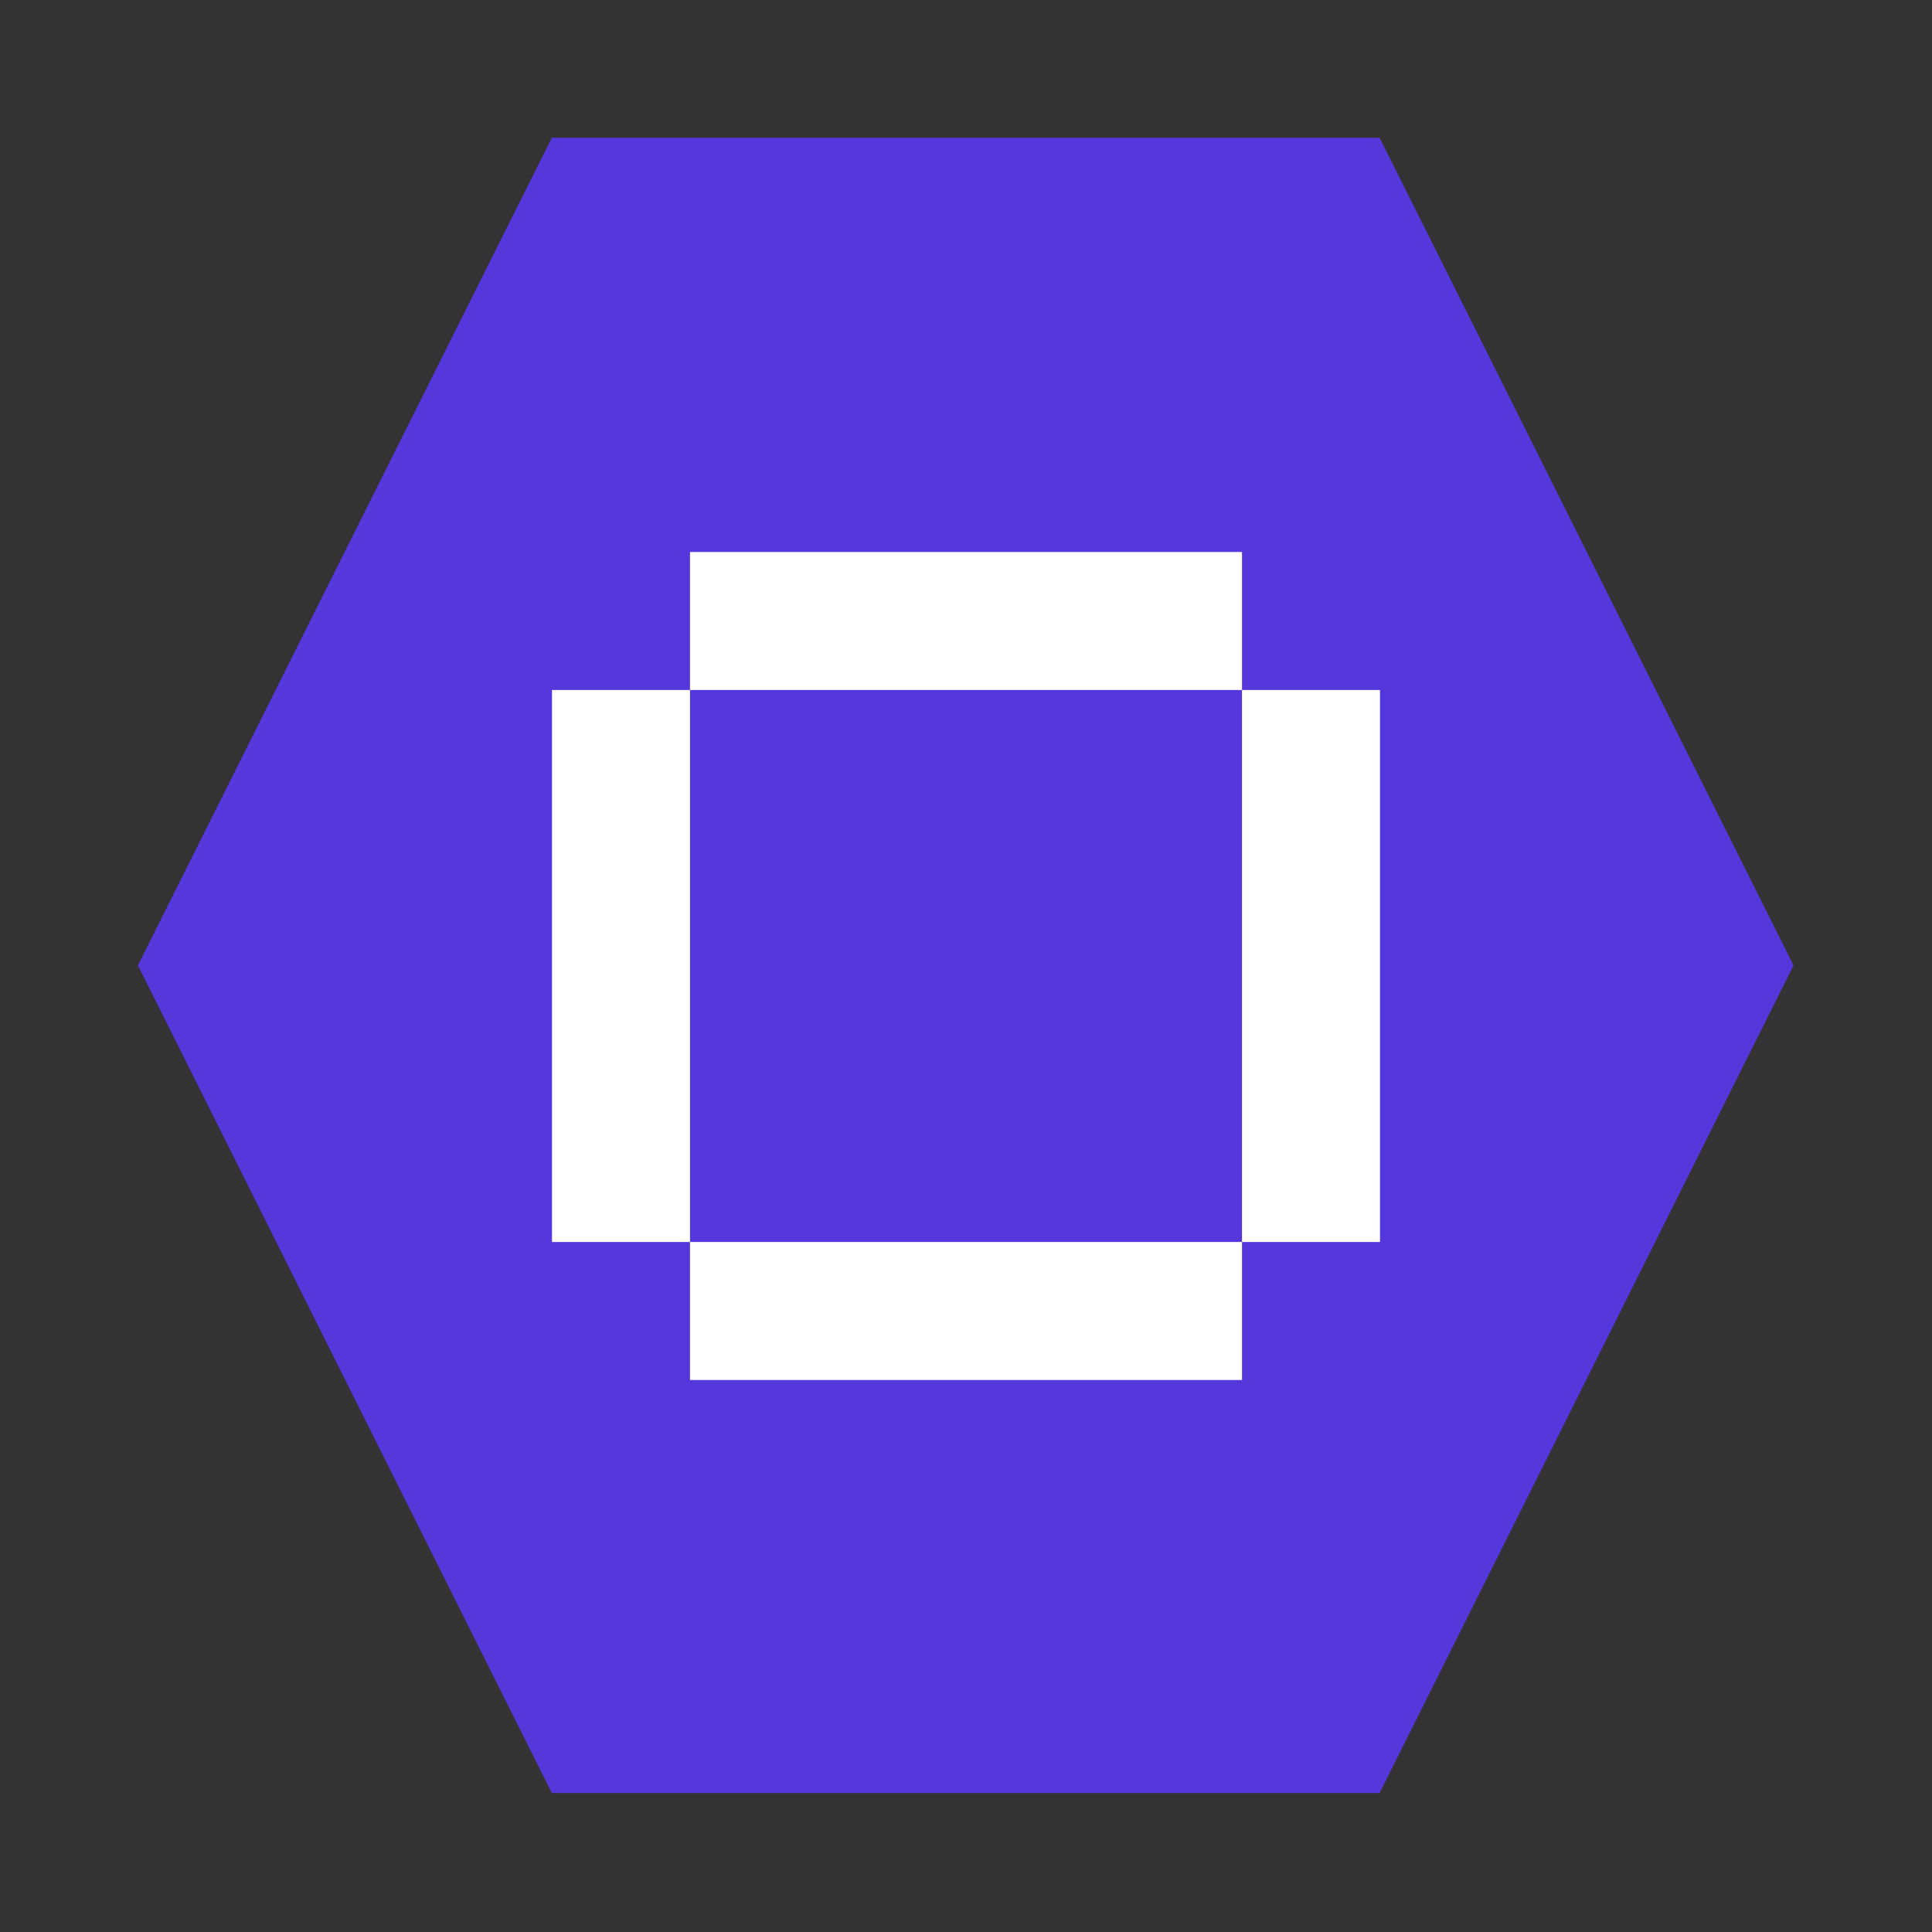 <?xml version="1.0" encoding="UTF-8" standalone="no"?>
<!-- Created using Karbon, part of Calligra: http://www.calligra.org/karbon -->

<svg
   xmlns:dc="http://purl.org/dc/elements/1.1/"
   xmlns:cc="http://creativecommons.org/ns#"
   xmlns:rdf="http://www.w3.org/1999/02/22-rdf-syntax-ns#"
   xmlns:svg="http://www.w3.org/2000/svg"
   xmlns="http://www.w3.org/2000/svg"
   xmlns:sodipodi="http://sodipodi.sourceforge.net/DTD/sodipodi-0.dtd"
   xmlns:inkscape="http://www.inkscape.org/namespaces/inkscape"
   width="14"
   height="14"
   version="1.1"
   id="svg7"
   sodipodi:docname="OBJ.svg"
   inkscape:version="0.92.2 5c3e80d, 2017-08-06">
  <rect width="100%" height="100%" fill="#333333" stroke="none"/>
  <sodipodi:namedview
     pagecolor="#ffffff"
     bordercolor="#666666"
     borderopacity="1"
     objecttolerance="10"
     gridtolerance="10"
     guidetolerance="10"
     inkscape:pageopacity="0"
     inkscape:pageshadow="2"
     inkscape:window-width="1366"
     inkscape:window-height="694"
     id="namedview9"
     showgrid="true"
     inkscape:zoom="31.607144"
     inkscape:cx="2.3117778"
     inkscape:cy="5.8654783"
     inkscape:window-x="2131"
     inkscape:window-y="192"
     inkscape:window-maximized="0"
     inkscape:current-layer="svg7">
    <inkscape:grid
       type="xygrid"
       id="grid4507" />
  </sodipodi:namedview>
  <defs
     id="defs2" />
  <g
     id="layer0"
     style="fill:#5438dc;fill-opacity:1;stroke:none"
     transform="matrix(1.358,0,0,1.243,-2.434,-1.637)">
    <path
       id="rect4487"
       transform="translate(5,5)"
       d="M 0,0 H 1 V 2 H 3 V 0 H 4 V 2 H 3 V 3 5 H 4 V 3 H 3 1 V 5 H 0 Z"
       style="fill:#5438dc;fill-opacity:1;stroke:none"
       inkscape:connector-curvature="0" />
    <path
       id="shape0"
       transform="translate(2.528,2.12)"
       stroke-miterlimit="2"
       d="M 6.626,9.65 H 2.209 L 0,4.825 2.209,0 h 4.417 l 2.209,4.825 z"
       style="fill:#5438dc;fill-opacity:1;fill-rule:evenodd;stroke:none;stroke-width:1.25;stroke-linecap:square;stroke-linejoin:miter;stroke-miterlimit:2"
       inkscape:connector-curvature="0" />
  </g>
  <g
     aria-label="b"
     transform="matrix(1.12,0,0,0.864,0.162,0)"
     style="font-style:normal;font-variant:normal;font-weight:normal;font-stretch:normal;line-height:0%;font-family:'Ubuntu Sans Mono';-inkscape-font-specification:'Ubuntu Sans Mono';letter-spacing:0px;word-spacing:0px;fill:#ffffff;fill-opacity:1;stroke:none"
     id="text4140" />
  <path
     id="rect4495"
     style="fill:#ffffff;fill-opacity:1"
     d="m 9,5 h 1 V 9 H 9 Z M 5,9 h 5 -1 v 1 H 5 Z M 5,4 H 9 V 5 H 10 5 Z M 4,5 H 5 V 4 10 9 H 4 Z"
     inkscape:connector-curvature="0"
     sodipodi:nodetypes="cccccccccccccccccccccccc" />
</svg>
